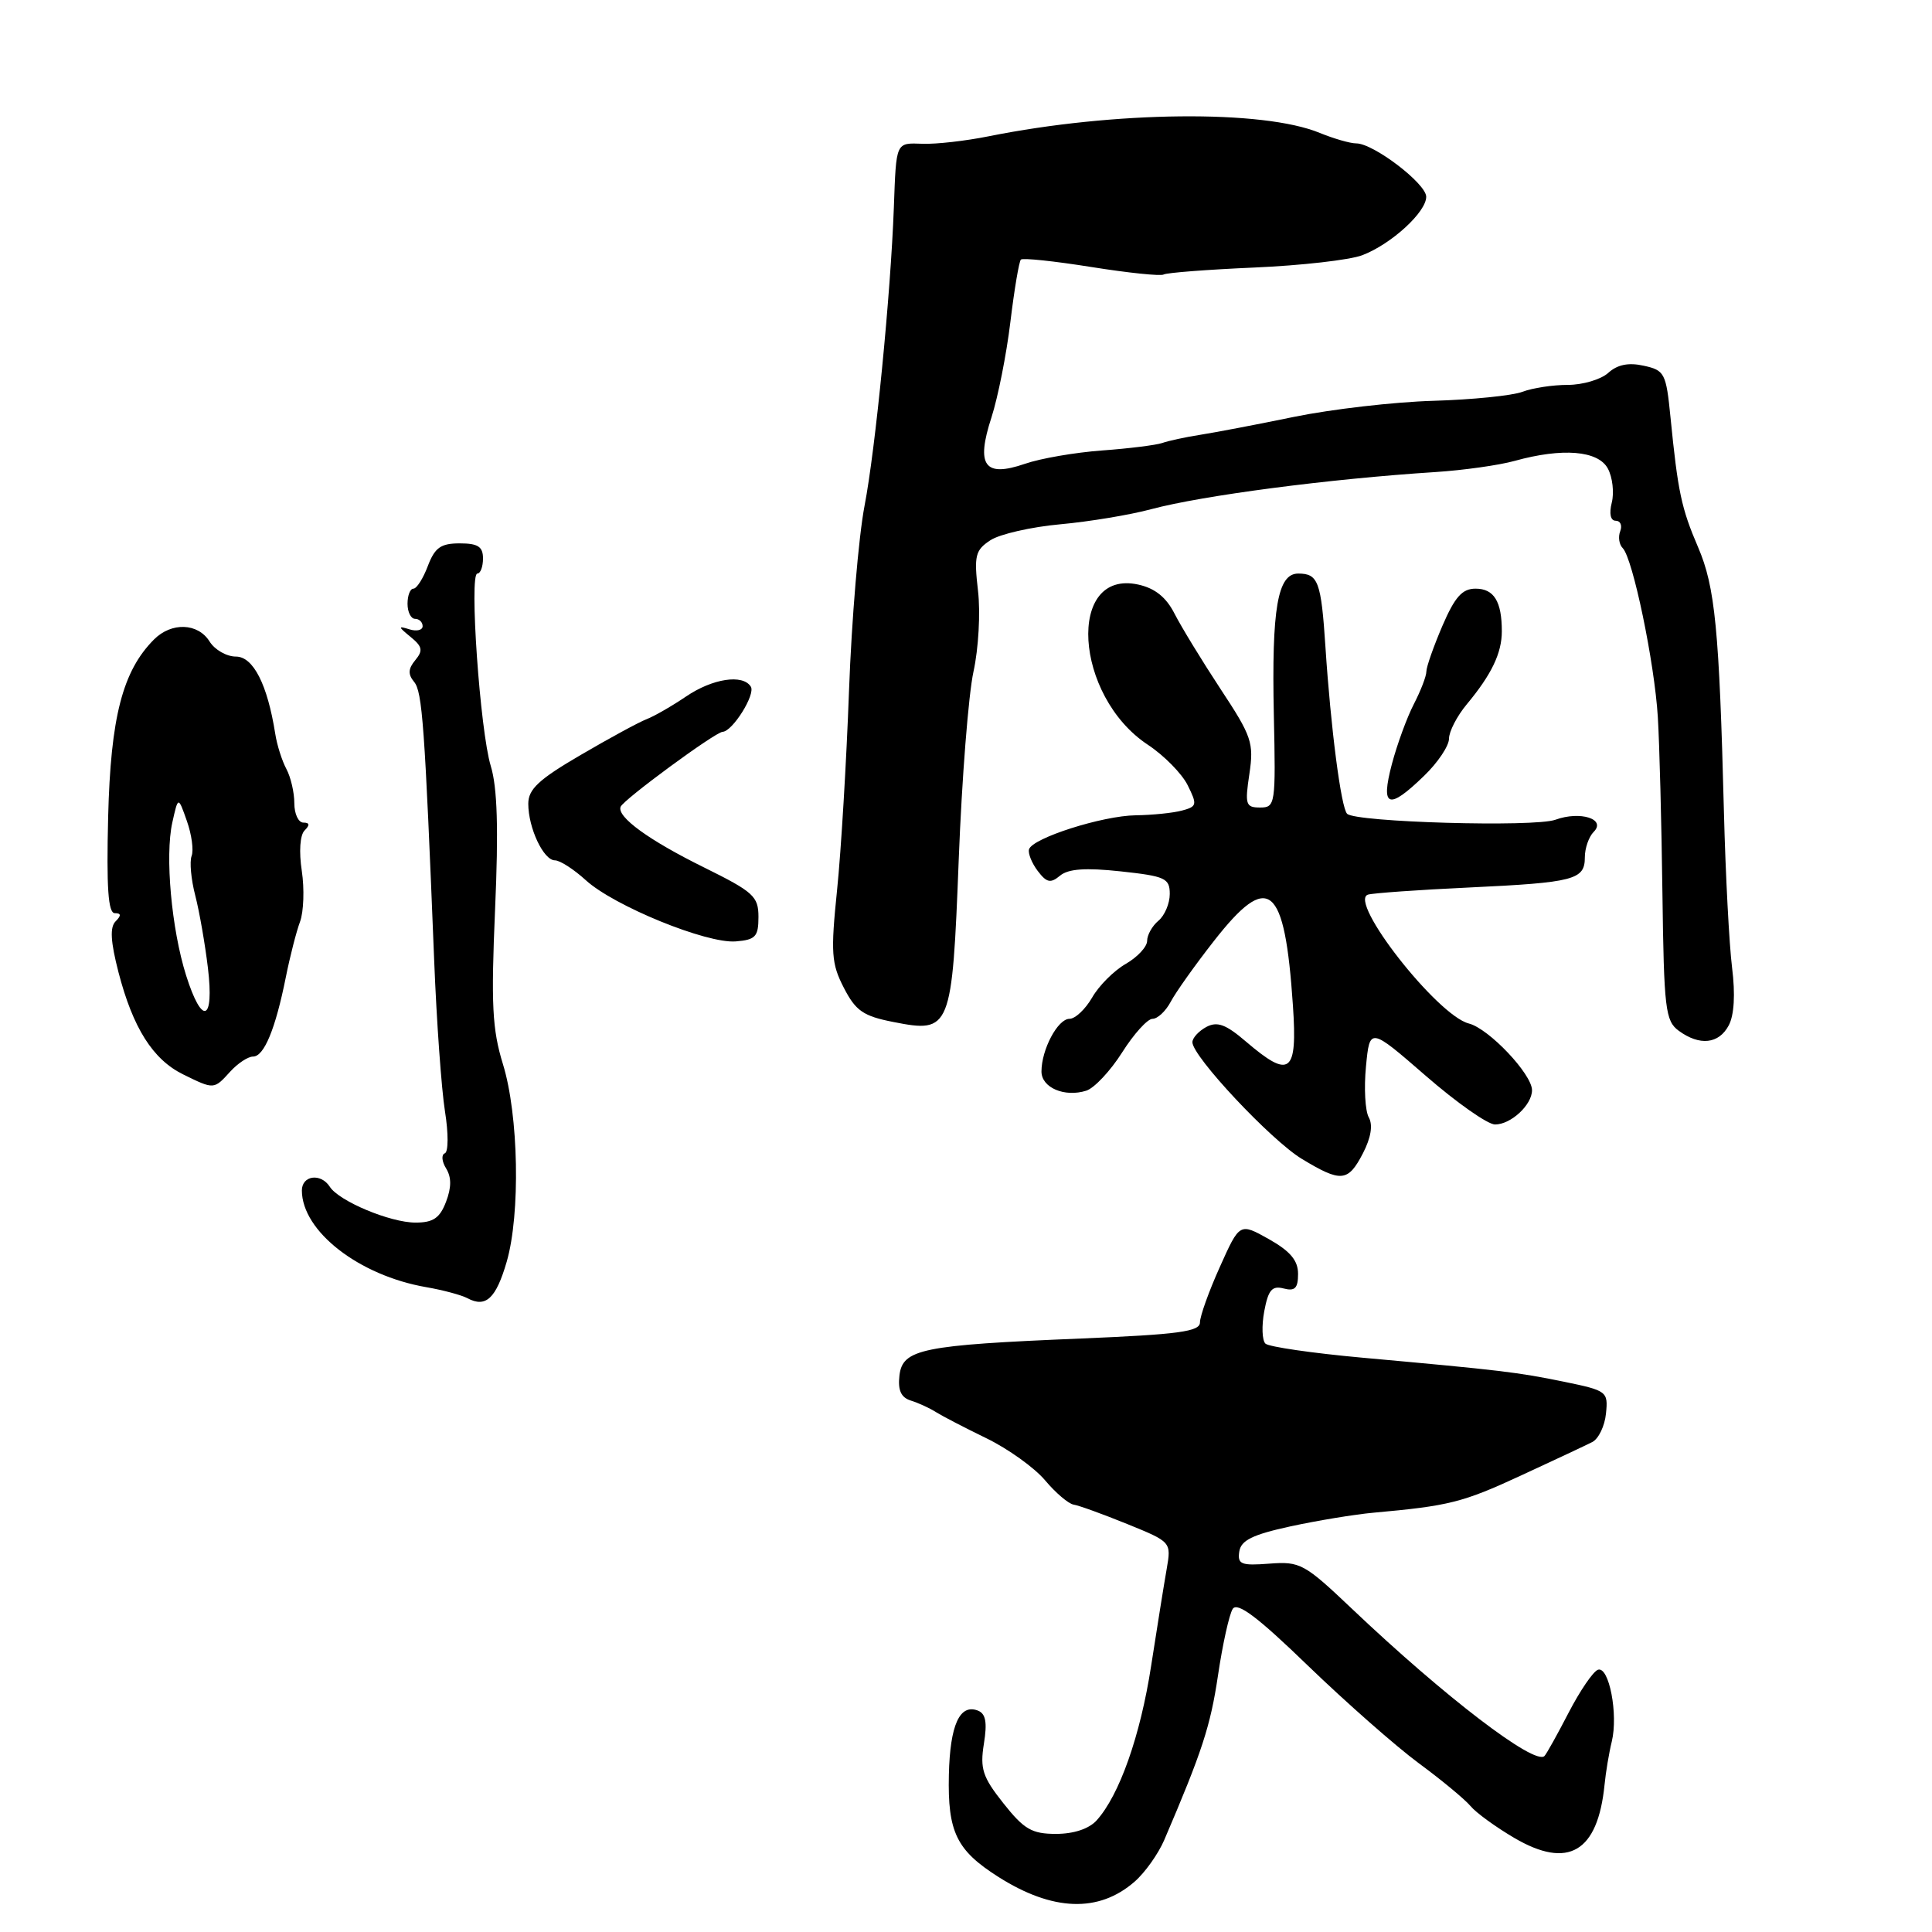 <?xml version="1.0" encoding="UTF-8" standalone="no"?>
<!DOCTYPE svg PUBLIC "-//W3C//DTD SVG 1.1//EN" "http://www.w3.org/Graphics/SVG/1.1/DTD/svg11.dtd" >
<svg xmlns="http://www.w3.org/2000/svg" xmlns:xlink="http://www.w3.org/1999/xlink" version="1.1" viewBox="0 0 256 256">
 <g >
 <path fill="currentColor"
d=" M 150.34 249.33 C 151.71 248.14 153.47 245.66 154.26 243.83 C 159.29 232.09 160.39 228.72 161.39 222.00 C 162.00 217.88 162.88 213.91 163.34 213.19 C 163.96 212.24 166.65 214.26 173.34 220.74 C 178.38 225.60 184.98 231.41 188.00 233.64 C 191.03 235.87 194.10 238.42 194.84 239.30 C 195.57 240.19 198.19 242.09 200.66 243.54 C 207.80 247.72 211.71 245.42 212.61 236.50 C 212.77 234.85 213.20 232.27 213.57 230.76 C 214.44 227.16 213.21 220.76 211.74 221.25 C 211.11 221.46 209.37 224.01 207.86 226.92 C 206.36 229.82 204.92 232.41 204.65 232.68 C 203.37 233.97 191.40 224.81 179.15 213.18 C 172.85 207.20 172.28 206.88 168.21 207.19 C 164.45 207.48 163.96 207.28 164.21 205.59 C 164.44 204.10 165.95 203.35 171.00 202.25 C 174.57 201.48 179.53 200.66 182.00 200.44 C 192.00 199.54 193.81 199.09 201.50 195.53 C 205.90 193.50 210.18 191.49 211.00 191.07 C 211.82 190.64 212.64 188.95 212.80 187.30 C 213.10 184.39 212.93 184.26 207.30 183.10 C 201.07 181.82 198.95 181.57 180.50 179.90 C 173.90 179.30 168.13 178.46 167.68 178.04 C 167.23 177.61 167.16 175.68 167.52 173.75 C 168.05 170.92 168.55 170.33 170.09 170.73 C 171.58 171.12 172.00 170.70 172.00 168.80 C 172.00 167.02 170.97 165.79 168.13 164.19 C 164.26 162.02 164.26 162.02 161.63 167.89 C 160.18 171.11 159.00 174.41 159.00 175.23 C 159.00 176.44 156.17 176.82 143.25 177.36 C 122.14 178.23 119.59 178.75 119.18 182.27 C 118.96 184.22 119.39 185.17 120.68 185.58 C 121.68 185.89 123.17 186.57 124.00 187.10 C 124.83 187.62 127.84 189.19 130.71 190.58 C 133.57 191.97 137.06 194.47 138.47 196.14 C 139.87 197.81 141.58 199.26 142.26 199.37 C 142.94 199.47 146.13 200.63 149.36 201.94 C 155.21 204.32 155.21 204.32 154.59 207.91 C 154.24 209.88 153.32 215.66 152.53 220.74 C 151.10 230.02 148.32 237.88 145.31 241.21 C 144.30 242.33 142.27 243.00 139.93 243.00 C 136.73 243.00 135.69 242.40 132.96 238.95 C 130.20 235.47 129.84 234.38 130.37 231.06 C 130.83 228.22 130.62 227.07 129.57 226.66 C 127.16 225.74 125.88 228.57 125.73 235.18 C 125.56 242.75 126.73 245.17 132.29 248.70 C 139.48 253.26 145.59 253.48 150.34 249.33 Z  M 67.14 167.19 C 68.97 160.87 68.73 147.76 66.64 141.00 C 65.22 136.39 65.06 133.07 65.60 120.50 C 66.07 109.84 65.90 104.34 65.03 101.50 C 63.61 96.83 62.15 76.00 63.25 76.00 C 63.66 76.00 64.00 75.10 64.00 74.00 C 64.00 72.43 63.33 72.00 60.91 72.00 C 58.40 72.00 57.62 72.56 56.69 75.00 C 56.07 76.65 55.21 78.00 54.78 78.00 C 54.35 78.00 54.00 78.90 54.00 80.00 C 54.00 81.10 54.45 82.00 55.00 82.00 C 55.55 82.00 56.00 82.44 56.00 82.97 C 56.00 83.50 55.21 83.69 54.25 83.39 C 52.72 82.91 52.74 83.03 54.40 84.39 C 55.97 85.67 56.08 86.20 55.03 87.47 C 54.08 88.61 54.04 89.35 54.87 90.35 C 55.96 91.66 56.28 96.04 57.53 127.25 C 57.85 135.36 58.50 144.36 58.96 147.25 C 59.43 150.18 59.42 152.64 58.94 152.82 C 58.46 153.00 58.54 153.90 59.11 154.82 C 59.83 155.99 59.83 157.34 59.10 159.25 C 58.28 161.40 57.40 162.00 55.06 162.00 C 51.71 162.00 44.92 159.16 43.70 157.25 C 42.51 155.40 40.00 155.74 40.00 157.75 C 40.02 163.15 47.57 169.02 56.50 170.56 C 58.70 170.94 61.15 171.60 61.94 172.02 C 64.37 173.32 65.72 172.07 67.14 167.19 Z  M 180.60 152.81 C 181.66 150.75 181.94 149.07 181.37 148.06 C 180.89 147.20 180.72 144.16 181.00 141.30 C 181.50 136.11 181.50 136.11 188.92 142.55 C 193.00 146.10 197.13 149.00 198.10 149.00 C 200.20 149.00 203.00 146.41 203.00 144.46 C 203.00 142.33 197.28 136.29 194.63 135.62 C 190.45 134.57 178.56 119.38 181.27 118.54 C 181.95 118.34 187.96 117.91 194.63 117.60 C 208.61 116.94 210.00 116.58 210.00 113.59 C 210.00 112.39 210.53 110.87 211.17 110.23 C 212.87 108.53 209.39 107.42 206.10 108.62 C 203.33 109.63 179.61 108.95 178.50 107.83 C 177.70 107.04 176.33 96.46 175.63 85.75 C 175.06 77.06 174.67 76.00 172.02 76.00 C 169.28 76.00 168.49 80.63 168.79 94.75 C 169.05 106.60 168.99 107.00 166.97 107.00 C 165.06 107.00 164.94 106.61 165.55 102.55 C 166.16 98.43 165.87 97.57 161.73 91.30 C 159.27 87.56 156.53 83.07 155.64 81.33 C 154.53 79.14 153.05 77.95 150.83 77.46 C 141.31 75.37 142.31 92.21 152.09 98.68 C 154.23 100.09 156.61 102.51 157.37 104.04 C 158.66 106.63 158.61 106.87 156.63 107.40 C 155.46 107.72 152.70 108.00 150.50 108.03 C 146.06 108.09 136.80 111.05 136.35 112.54 C 136.20 113.07 136.71 114.35 137.50 115.40 C 138.69 116.96 139.20 117.08 140.46 116.03 C 141.56 115.12 143.83 114.96 148.49 115.46 C 154.41 116.10 155.00 116.37 155.00 118.46 C 155.00 119.72 154.32 121.32 153.50 122.00 C 152.68 122.68 152.00 123.89 152.00 124.67 C 152.00 125.45 150.73 126.82 149.17 127.72 C 147.61 128.61 145.61 130.61 144.72 132.17 C 143.82 133.73 142.47 135.00 141.71 135.00 C 140.16 135.00 138.00 139.07 138.00 141.98 C 138.00 144.12 141.06 145.43 143.94 144.52 C 145.00 144.18 147.14 141.90 148.69 139.45 C 150.23 137.01 152.05 135.00 152.71 135.00 C 153.38 135.00 154.46 133.99 155.12 132.75 C 155.77 131.51 158.34 127.89 160.84 124.70 C 168.13 115.37 170.23 117.08 171.32 133.25 C 171.93 142.25 170.94 143.01 165.09 138.01 C 162.42 135.72 161.29 135.31 159.84 136.08 C 158.83 136.63 158.00 137.53 158.00 138.10 C 158.00 139.98 168.43 151.10 172.50 153.56 C 177.71 156.71 178.62 156.63 180.60 152.81 Z  M 30.50 142.00 C 31.50 140.90 32.86 140.00 33.53 140.00 C 34.99 140.00 36.50 136.34 37.87 129.50 C 38.42 126.75 39.27 123.43 39.76 122.12 C 40.24 120.81 40.35 117.79 39.99 115.40 C 39.60 112.84 39.75 110.65 40.36 110.04 C 41.08 109.32 41.03 109.00 40.20 109.00 C 39.54 109.00 39.00 107.85 39.00 106.43 C 39.00 105.02 38.53 102.98 37.95 101.90 C 37.37 100.82 36.70 98.72 36.47 97.22 C 35.44 90.70 33.56 87.00 31.26 87.00 C 30.03 87.00 28.45 86.10 27.77 85.00 C 26.23 82.54 22.73 82.41 20.41 84.73 C 16.25 88.90 14.66 95.01 14.33 108.25 C 14.10 117.63 14.33 121.00 15.21 121.00 C 16.06 121.00 16.09 121.31 15.32 122.08 C 14.54 122.86 14.65 124.76 15.70 128.83 C 17.62 136.22 20.25 140.38 24.26 142.36 C 28.37 144.38 28.34 144.38 30.50 142.00 Z  M 229.06 135.88 C 229.79 134.53 229.95 131.75 229.51 128.23 C 229.13 125.19 228.64 115.90 228.43 107.60 C 227.81 83.37 227.26 77.77 225.01 72.52 C 222.79 67.35 222.33 65.18 221.35 55.30 C 220.77 49.45 220.57 49.06 217.80 48.46 C 215.79 48.01 214.31 48.31 213.10 49.41 C 212.14 50.28 209.72 51.00 207.74 51.00 C 205.75 51.00 203.05 51.41 201.72 51.92 C 200.40 52.42 195.08 52.96 189.91 53.11 C 184.73 53.26 176.45 54.22 171.50 55.23 C 166.55 56.25 160.93 57.32 159.00 57.62 C 157.07 57.92 154.82 58.41 154.00 58.70 C 153.18 58.98 149.59 59.43 146.03 59.69 C 142.47 59.95 137.87 60.74 135.80 61.46 C 130.44 63.30 129.29 61.70 131.38 55.29 C 132.23 52.65 133.36 46.98 133.88 42.67 C 134.40 38.36 135.03 34.64 135.27 34.40 C 135.51 34.15 139.71 34.60 144.61 35.38 C 149.50 36.16 153.82 36.61 154.20 36.37 C 154.59 36.14 159.99 35.72 166.20 35.45 C 172.42 35.18 178.85 34.45 180.50 33.82 C 184.33 32.37 189.01 28.09 188.98 26.06 C 188.95 24.31 181.99 19.00 179.71 19.00 C 178.90 19.00 176.73 18.37 174.87 17.61 C 167.36 14.51 147.65 14.72 131.00 18.06 C 127.97 18.67 124.04 19.12 122.25 19.05 C 118.67 18.93 118.76 18.72 118.44 27.50 C 118.02 38.95 116.00 59.54 114.56 67.00 C 113.77 71.12 112.84 82.15 112.50 91.50 C 112.16 100.85 111.45 112.73 110.92 117.90 C 110.06 126.27 110.16 127.69 111.82 130.90 C 113.39 133.95 114.39 134.64 118.38 135.42 C 125.98 136.92 126.16 136.47 127.04 113.82 C 127.45 103.19 128.33 92.03 128.99 89.00 C 129.66 85.97 129.93 81.15 129.59 78.28 C 129.05 73.61 129.23 72.90 131.24 71.58 C 132.48 70.77 136.65 69.82 140.50 69.47 C 144.35 69.12 149.75 68.22 152.50 67.48 C 159.28 65.66 176.14 63.45 190.20 62.55 C 193.89 62.31 198.61 61.65 200.70 61.07 C 207.04 59.31 211.77 59.70 213.05 62.09 C 213.67 63.24 213.90 65.27 213.57 66.59 C 213.20 68.07 213.40 69.00 214.09 69.00 C 214.71 69.00 214.98 69.62 214.69 70.38 C 214.39 71.14 214.54 72.15 215.02 72.63 C 216.36 73.99 219.23 87.80 219.67 95.00 C 219.89 98.58 220.16 109.07 220.28 118.33 C 220.48 133.70 220.67 135.28 222.44 136.58 C 225.21 138.61 227.75 138.34 229.06 135.88 Z  M 100.50 121.50 C 100.50 118.77 99.84 118.18 93.29 114.94 C 85.99 111.34 81.73 108.25 82.23 106.91 C 82.58 105.97 94.77 97.01 95.75 96.97 C 97.07 96.91 100.13 92.02 99.49 90.99 C 98.44 89.29 94.42 89.90 90.89 92.30 C 89.03 93.56 86.68 94.91 85.69 95.29 C 84.69 95.67 80.75 97.81 76.94 100.04 C 71.40 103.27 70.00 104.57 70.00 106.50 C 70.00 109.71 72.02 114.00 73.53 114.00 C 74.20 114.00 76.04 115.19 77.62 116.63 C 81.35 120.04 93.64 125.06 97.50 124.74 C 100.11 124.53 100.50 124.11 100.50 121.50 Z  M 188.70 102.80 C 190.52 101.05 192.00 98.83 192.00 97.88 C 192.00 96.93 193.06 94.88 194.35 93.33 C 197.64 89.38 199.00 86.54 199.00 83.65 C 199.00 79.69 197.96 78.00 195.52 78.00 C 193.75 78.00 192.78 79.09 191.12 82.94 C 189.96 85.65 189.00 88.37 189.00 88.99 C 189.00 89.60 188.25 91.54 187.34 93.30 C 186.43 95.06 185.12 98.64 184.43 101.25 C 182.91 107.01 183.97 107.39 188.70 102.80 Z  M 24.66 129.25 C 22.72 123.08 21.85 113.43 22.83 109.00 C 23.61 105.50 23.61 105.50 24.76 108.78 C 25.40 110.58 25.68 112.67 25.39 113.42 C 25.10 114.18 25.32 116.53 25.87 118.65 C 26.42 120.77 27.17 125.09 27.55 128.25 C 28.40 135.39 26.78 135.95 24.66 129.25 Z "/>
</g>
</svg>